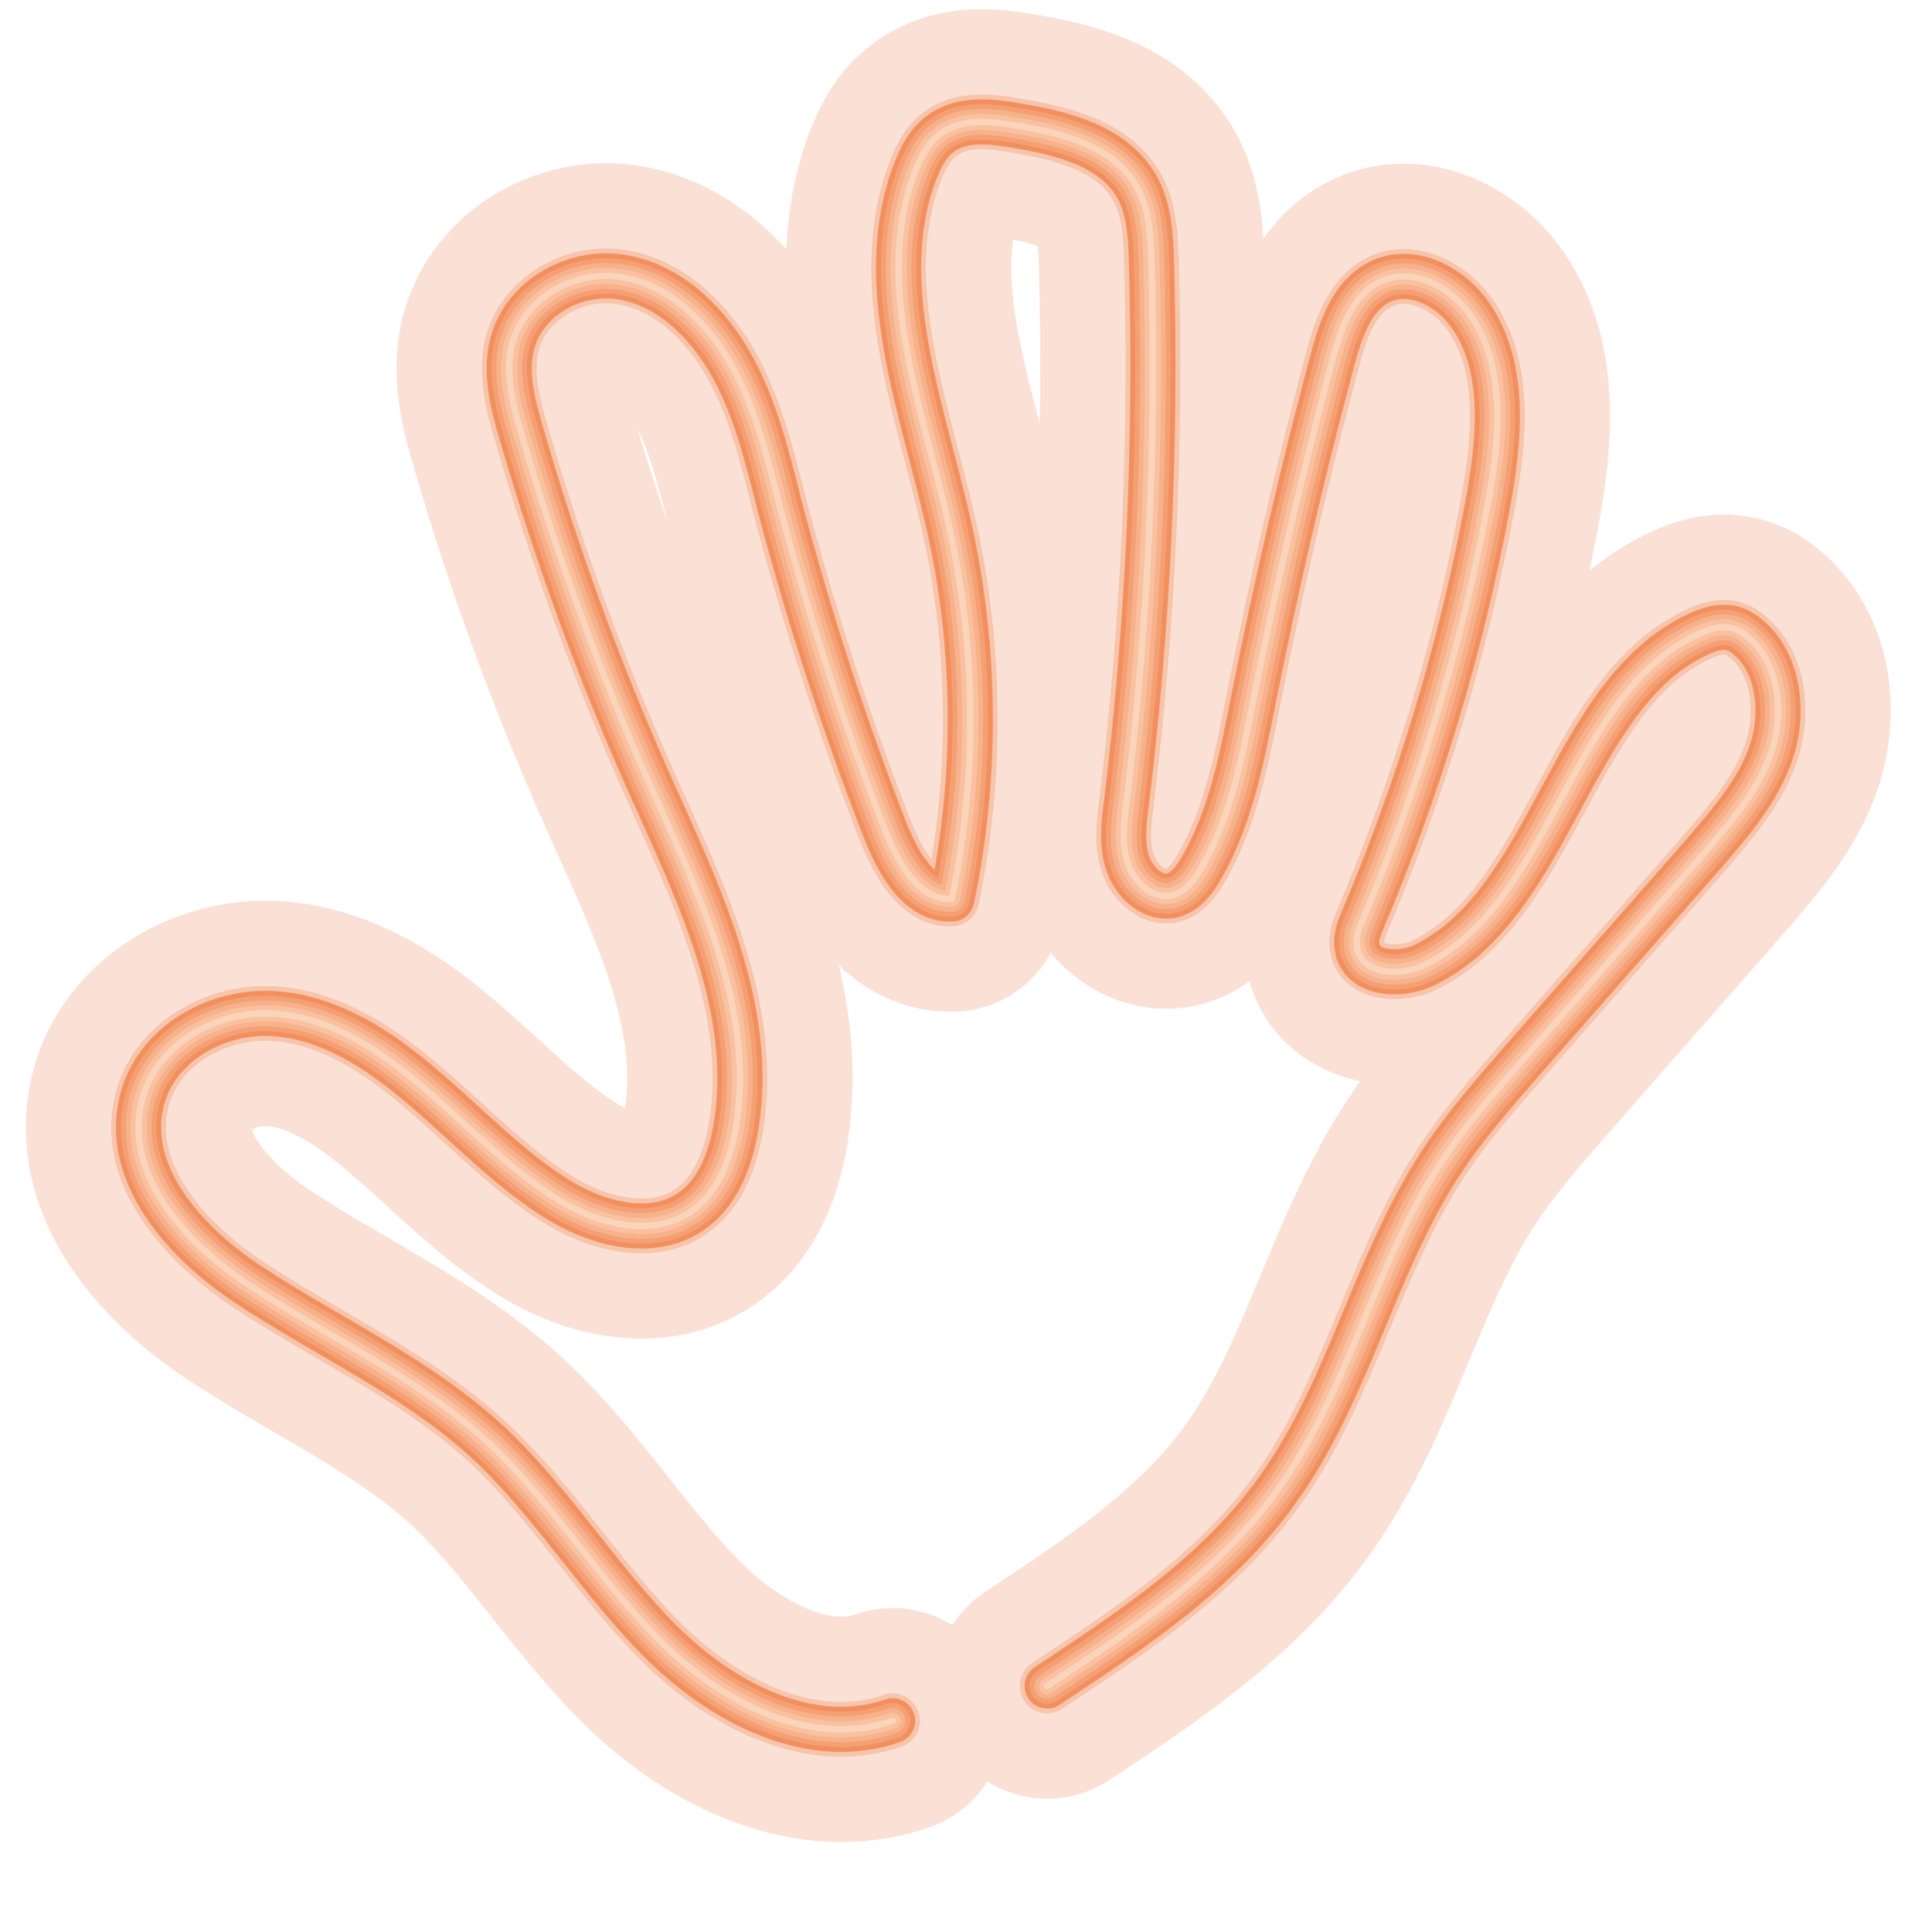 <?xml version="1.0" encoding="utf-8"?>
<!-- Generator: Adobe Illustrator 19.2.0, SVG Export Plug-In . SVG Version: 6.00 Build 0)  -->
<svg version="1.1" id="Layer_1" xmlns="http://www.w3.org/2000/svg" xmlns:xlink="http://www.w3.org/1999/xlink" x="0px" y="0px"
	 viewBox="0 0 300 300" enable-background="new 0 0 300 300" xml:space="preserve">
<g>
	<path opacity="0.2" fill="none" stroke="#ED6C30" stroke-width="35" stroke-linecap="round" stroke-linejoin="round" d="
		M138.6,267.2c-12.6,4.4-26.4-2.7-36-12.3s-16.9-21.7-26.9-31c-11.1-10.2-24.9-16.3-37.4-24.6C28.9,193,19.2,182.5,22,171
		c2.2-9,11.8-14.2,20.6-13.6c8.8,0.6,16.6,5.8,23.4,11.7c6.8,5.8,13.1,12.5,20.7,17.2c6.5,4,15.3,6.1,21.3,1.3
		c3.7-2.9,5.5-7.9,6.3-12.7c3-18.4-5.9-36.3-13.4-53.1c-7.9-17.7-14.6-36-20-54.7c-1.3-4.4-2.5-9.2-1.4-13.6
		c1.9-7.5,10.2-11.8,17.4-10.4c7.2,1.3,13.1,7.1,16.8,13.8s5.5,14.3,7.4,21.8c4.5,17,9.9,33.7,16.3,50.1c2,5.1,5.2,11,10.4,10.8
		c4-19.1,3.8-39.2-0.5-58.2c-4.1-18.1-11.7-37.2-5.3-54.5c0.9-2.3,2-4.7,4-6.1c3.3-2.5,7.8-2,11.8-1.3c7.2,1.2,15.5,3.2,19,10
		c1.7,3.4,1.9,7.4,2,11.2c0.8,28.1-0.5,56.3-3.9,84.1c-0.4,3.2-0.8,6.5,0.3,9.5s4.1,5.5,7,4.7c2-0.6,3.4-2.5,4.4-4.3
		c4.6-8,6.3-17.3,8.1-26.4c3.5-17.5,7.5-34.8,12.1-52c1.3-4.9,3-10.3,7.4-12.5c4.7-2.4,10.6,0.4,13.8,4.7c6,8.1,4.9,19.7,3,29.9
		c-4.1,22.1-10.6,43.6-19.3,64.2c-0.6,1.4-1.2,2.8-1,4.3c0.5,4.4,6.6,4.8,10.4,3c20.1-9.7,22.6-42.6,43-51.6c1.6-0.7,3.3-1.2,5-0.7
		c0.8,0.2,1.6,0.7,2.3,1.3c4.8,4,5.7,11.6,3.7,17.7c-2,6.1-6.3,11-10.4,15.8c-9.3,10.6-18.6,21.2-27.9,31.8
		c-4.7,5.4-9.5,10.8-13.4,16.9c-9.9,15.4-14,34.5-24.5,49.5c-9.3,13.4-23,22.4-36.3,31.2"/>
	<path opacity="0.25" fill="none" stroke="#ED6C30" stroke-width="8.5" stroke-linecap="round" stroke-linejoin="round" d="
		M138.6,267.2c-12.6,4.4-26.4-2.7-36-12.3s-16.9-21.7-26.9-31c-11.1-10.2-24.9-16.3-37.4-24.6C28.9,193,19.2,182.5,22,171
		c2.2-9,11.8-14.2,20.6-13.6c8.8,0.6,16.6,5.8,23.4,11.7c6.8,5.8,13.1,12.5,20.7,17.2c6.5,4,15.3,6.1,21.3,1.3
		c3.7-2.9,5.5-7.9,6.3-12.7c3-18.4-5.9-36.3-13.4-53.1c-7.9-17.7-14.6-36-20-54.7c-1.3-4.4-2.5-9.2-1.4-13.6
		c1.9-7.5,10.2-11.8,17.4-10.4c7.2,1.3,13.1,7.1,16.8,13.8s5.5,14.3,7.4,21.8c4.5,17,9.9,33.7,16.3,50.1c2,5.1,5.2,11,10.4,10.8
		c4-19.1,3.8-39.2-0.5-58.2c-4.1-18.1-11.7-37.2-5.3-54.5c0.9-2.3,2-4.7,4-6.1c3.3-2.5,7.8-2,11.8-1.3c7.2,1.2,15.5,3.2,19,10
		c1.7,3.4,1.9,7.4,2,11.2c0.8,28.1-0.5,56.3-3.9,84.1c-0.4,3.2-0.8,6.5,0.3,9.5s4.1,5.5,7,4.7c2-0.6,3.4-2.5,4.4-4.3
		c4.6-8,6.3-17.3,8.1-26.4c3.5-17.5,7.5-34.8,12.1-52c1.3-4.9,3-10.3,7.4-12.5c4.7-2.4,10.6,0.4,13.8,4.7c6,8.1,4.9,19.7,3,29.9
		c-4.1,22.1-10.6,43.6-19.3,64.2c-0.6,1.4-1.2,2.8-1,4.3c0.5,4.4,6.6,4.8,10.4,3c20.1-9.7,22.6-42.6,43-51.6c1.6-0.7,3.3-1.2,5-0.7
		c0.8,0.2,1.6,0.7,2.3,1.3c4.8,4,5.7,11.6,3.7,17.7c-2,6.1-6.3,11-10.4,15.8c-9.3,10.6-18.6,21.2-27.9,31.8
		c-4.7,5.4-9.5,10.8-13.4,16.9c-9.9,15.4-14,34.5-24.5,49.5c-9.3,13.4-23,22.4-36.3,31.2"/>
	<path opacity="0.3" fill="none" stroke="#ED6C30" stroke-width="5" stroke-linecap="round" stroke-linejoin="round" d="
		M138.6,267.2c-12.6,4.4-26.4-2.7-36-12.3s-16.9-21.7-26.9-31c-11.1-10.2-24.9-16.3-37.4-24.6C28.9,193,19.2,182.5,22,171
		c2.2-9,11.8-14.2,20.6-13.6c8.8,0.6,16.6,5.8,23.4,11.7c6.8,5.8,13.1,12.5,20.7,17.2c6.5,4,15.3,6.1,21.3,1.3
		c3.7-2.9,5.5-7.9,6.3-12.7c3-18.4-5.9-36.3-13.4-53.1c-7.9-17.7-14.6-36-20-54.7c-1.3-4.4-2.5-9.2-1.4-13.6
		c1.9-7.5,10.2-11.8,17.4-10.4c7.2,1.3,13.1,7.1,16.8,13.8s5.5,14.3,7.4,21.8c4.5,17,9.9,33.7,16.3,50.1c2,5.1,5.2,11,10.4,10.8
		c4-19.1,3.8-39.2-0.5-58.2c-4.1-18.1-11.7-37.2-5.3-54.5c0.9-2.3,2-4.7,4-6.1c3.3-2.5,7.8-2,11.8-1.3c7.2,1.2,15.5,3.2,19,10
		c1.7,3.4,1.9,7.4,2,11.2c0.8,28.1-0.5,56.3-3.9,84.1c-0.4,3.2-0.8,6.5,0.3,9.5s4.1,5.5,7,4.7c2-0.6,3.4-2.5,4.4-4.3
		c4.6-8,6.3-17.3,8.1-26.4c3.5-17.5,7.5-34.8,12.1-52c1.3-4.9,3-10.3,7.4-12.5c4.7-2.4,10.6,0.4,13.8,4.7c6,8.1,4.9,19.7,3,29.9
		c-4.1,22.1-10.6,43.6-19.3,64.2c-0.6,1.4-1.2,2.8-1,4.3c0.5,4.4,6.6,4.8,10.4,3c20.1-9.7,22.6-42.6,43-51.6c1.6-0.7,3.3-1.2,5-0.7
		c0.8,0.2,1.6,0.7,2.3,1.3c4.8,4,5.7,11.6,3.7,17.7c-2,6.1-6.3,11-10.4,15.8c-9.3,10.6-18.6,21.2-27.9,31.8
		c-4.7,5.4-9.5,10.8-13.4,16.9c-9.9,15.4-14,34.5-24.5,49.5c-9.3,13.4-23,22.4-36.3,31.2"/>
	<path fill="none" stroke="#F28F5D" stroke-width="7" stroke-linecap="round" stroke-linejoin="round" d="M138.6,267.2
		c-12.6,4.4-26.4-2.7-36-12.3s-16.9-21.7-26.9-31c-11.1-10.2-24.9-16.3-37.4-24.6C28.9,193,19.2,182.5,22,171
		c2.2-9,11.8-14.2,20.6-13.6c8.8,0.6,16.6,5.8,23.4,11.7c6.8,5.8,13.1,12.5,20.7,17.2c6.5,4,15.3,6.1,21.3,1.3
		c3.7-2.9,5.5-7.9,6.3-12.7c3-18.4-5.9-36.3-13.4-53.1c-7.9-17.7-14.6-36-20-54.7c-1.3-4.4-2.5-9.2-1.4-13.6
		c1.9-7.5,10.2-11.8,17.4-10.4c7.2,1.3,13.1,7.1,16.8,13.8s5.5,14.3,7.4,21.8c4.5,17,9.9,33.7,16.3,50.1c2,5.1,5.2,11,10.4,10.8
		c4-19.1,3.8-39.2-0.5-58.2c-4.1-18.1-11.7-37.2-5.3-54.5c0.9-2.3,2-4.7,4-6.1c3.3-2.5,7.8-2,11.8-1.3c7.2,1.2,15.5,3.2,19,10
		c1.7,3.4,1.9,7.4,2,11.2c0.8,28.1-0.5,56.3-3.9,84.1c-0.4,3.2-0.8,6.5,0.3,9.5s4.1,5.5,7,4.7c2-0.6,3.4-2.5,4.4-4.3
		c4.6-8,6.3-17.3,8.1-26.4c3.5-17.5,7.5-34.8,12.1-52c1.3-4.9,3-10.3,7.4-12.5c4.7-2.4,10.6,0.4,13.8,4.7c6,8.1,4.9,19.7,3,29.9
		c-4.1,22.1-10.6,43.6-19.3,64.2c-0.6,1.4-1.2,2.8-1,4.3c0.5,4.4,6.6,4.8,10.4,3c20.1-9.7,22.6-42.6,43-51.6c1.6-0.7,3.3-1.2,5-0.7
		c0.8,0.2,1.6,0.7,2.3,1.3c4.8,4,5.7,11.6,3.7,17.7c-2,6.1-6.3,11-10.4,15.8c-9.3,10.6-18.6,21.2-27.9,31.8
		c-4.7,5.4-9.5,10.8-13.4,16.9c-9.9,15.4-14,34.5-24.5,49.5c-9.3,13.4-23,22.4-36.3,31.2"/>
	<path fill="none" stroke="#F4A074" stroke-width="5.5" stroke-linecap="round" stroke-linejoin="round" d="M138.6,267.2
		c-12.6,4.4-26.4-2.7-36-12.3s-16.9-21.7-26.9-31c-11.1-10.2-24.9-16.3-37.4-24.6C28.9,193,19.2,182.5,22,171
		c2.2-9,11.8-14.2,20.6-13.6c8.8,0.6,16.6,5.8,23.4,11.7c6.8,5.8,13.1,12.5,20.7,17.2c6.5,4,15.3,6.1,21.3,1.3
		c3.7-2.9,5.5-7.9,6.3-12.7c3-18.4-5.9-36.3-13.4-53.1c-7.9-17.7-14.6-36-20-54.7c-1.3-4.4-2.5-9.2-1.4-13.6
		c1.9-7.5,10.2-11.8,17.4-10.4c7.2,1.3,13.1,7.1,16.8,13.8s5.5,14.3,7.4,21.8c4.5,17,9.9,33.7,16.3,50.1c2,5.1,5.2,11,10.4,10.8
		c4-19.1,3.8-39.2-0.5-58.2c-4.1-18.1-11.7-37.2-5.3-54.5c0.9-2.3,2-4.7,4-6.1c3.3-2.5,7.8-2,11.8-1.3c7.2,1.2,15.5,3.2,19,10
		c1.7,3.4,1.9,7.4,2,11.2c0.8,28.1-0.5,56.3-3.9,84.1c-0.4,3.2-0.8,6.5,0.3,9.5s4.1,5.5,7,4.7c2-0.6,3.4-2.5,4.4-4.3
		c4.6-8,6.3-17.3,8.1-26.4c3.5-17.5,7.5-34.8,12.1-52c1.3-4.9,3-10.3,7.4-12.5c4.7-2.4,10.6,0.4,13.8,4.7c6,8.1,4.9,19.7,3,29.9
		c-4.1,22.1-10.6,43.6-19.3,64.2c-0.6,1.4-1.2,2.8-1,4.3c0.5,4.4,6.6,4.8,10.4,3c20.1-9.7,22.6-42.6,43-51.6c1.6-0.7,3.3-1.2,5-0.7
		c0.8,0.2,1.6,0.7,2.3,1.3c4.8,4,5.7,11.6,3.7,17.7c-2,6.1-6.3,11-10.4,15.8c-9.3,10.6-18.6,21.2-27.9,31.8
		c-4.7,5.4-9.5,10.8-13.4,16.9c-9.9,15.4-14,34.5-24.5,49.5c-9.3,13.4-23,22.4-36.3,31.2"/>
	<path fill="none" stroke="#F7B28B" stroke-width="4" stroke-linecap="round" stroke-linejoin="round" d="M138.6,267.2
		c-12.6,4.4-26.4-2.7-36-12.3s-16.9-21.7-26.9-31c-11.1-10.2-24.9-16.3-37.4-24.6C28.9,193,19.2,182.5,22,171
		c2.2-9,11.8-14.2,20.6-13.6c8.8,0.6,16.6,5.8,23.4,11.7c6.8,5.8,13.1,12.5,20.7,17.2c6.5,4,15.3,6.1,21.3,1.3
		c3.7-2.9,5.5-7.9,6.3-12.7c3-18.4-5.9-36.3-13.4-53.1c-7.9-17.7-14.6-36-20-54.7c-1.3-4.4-2.5-9.2-1.4-13.6
		c1.9-7.5,10.2-11.8,17.4-10.4c7.2,1.3,13.1,7.1,16.8,13.8s5.5,14.3,7.4,21.8c4.5,17,9.9,33.7,16.3,50.1c2,5.1,5.2,11,10.4,10.8
		c4-19.1,3.8-39.2-0.5-58.2c-4.1-18.1-11.7-37.2-5.3-54.5c0.9-2.3,2-4.7,4-6.1c3.3-2.5,7.8-2,11.8-1.3c7.2,1.2,15.5,3.2,19,10
		c1.7,3.4,1.9,7.4,2,11.2c0.8,28.1-0.5,56.3-3.9,84.1c-0.4,3.2-0.8,6.5,0.3,9.5s4.1,5.5,7,4.7c2-0.6,3.4-2.5,4.4-4.3
		c4.6-8,6.3-17.3,8.1-26.4c3.5-17.5,7.5-34.8,12.1-52c1.3-4.9,3-10.3,7.4-12.5c4.7-2.4,10.6,0.4,13.8,4.7c6,8.1,4.9,19.7,3,29.9
		c-4.1,22.1-10.6,43.6-19.3,64.2c-0.6,1.4-1.2,2.8-1,4.3c0.5,4.4,6.6,4.8,10.4,3c20.1-9.7,22.6-42.6,43-51.6c1.6-0.7,3.3-1.2,5-0.7
		c0.8,0.2,1.6,0.7,2.3,1.3c4.8,4,5.7,11.6,3.7,17.7c-2,6.1-6.3,11-10.4,15.8c-9.3,10.6-18.6,21.2-27.9,31.8
		c-4.7,5.4-9.5,10.8-13.4,16.9c-9.9,15.4-14,34.5-24.5,49.5c-9.3,13.4-23,22.4-36.3,31.2"/>
	<path fill="none" stroke="#F9C1A0" stroke-width="2.5" stroke-linecap="round" stroke-linejoin="round" d="M138.6,267.2
		c-12.6,4.4-26.4-2.7-36-12.3s-16.9-21.7-26.9-31c-11.1-10.2-24.9-16.3-37.4-24.6C28.9,193,19.2,182.5,22,171
		c2.2-9,11.8-14.2,20.6-13.6c8.8,0.6,16.6,5.8,23.4,11.7c6.8,5.8,13.1,12.5,20.7,17.2c6.5,4,15.3,6.1,21.3,1.3
		c3.7-2.9,5.5-7.9,6.3-12.7c3-18.4-5.9-36.3-13.4-53.1c-7.9-17.7-14.6-36-20-54.7c-1.3-4.4-2.5-9.2-1.4-13.6
		c1.9-7.5,10.2-11.8,17.4-10.4c7.2,1.3,13.1,7.1,16.8,13.8s5.5,14.3,7.4,21.8c4.5,17,9.9,33.7,16.3,50.1c2,5.1,5.2,11,10.4,10.8
		c4-19.1,3.8-39.2-0.5-58.2c-4.1-18.1-11.7-37.2-5.3-54.5c0.9-2.3,2-4.7,4-6.1c3.3-2.5,7.8-2,11.8-1.3c7.2,1.2,15.5,3.2,19,10
		c1.7,3.4,1.9,7.4,2,11.2c0.8,28.1-0.5,56.3-3.9,84.1c-0.4,3.2-0.8,6.5,0.3,9.5s4.1,5.5,7,4.7c2-0.6,3.4-2.5,4.4-4.3
		c4.6-8,6.3-17.3,8.1-26.4c3.5-17.5,7.5-34.8,12.1-52c1.3-4.9,3-10.3,7.4-12.5c4.7-2.4,10.6,0.4,13.8,4.7c6,8.1,4.9,19.7,3,29.9
		c-4.1,22.1-10.6,43.6-19.3,64.2c-0.6,1.4-1.2,2.8-1,4.3c0.5,4.4,6.6,4.8,10.4,3c20.1-9.7,22.6-42.6,43-51.6c1.6-0.7,3.3-1.2,5-0.7
		c0.8,0.2,1.6,0.7,2.3,1.3c4.8,4,5.7,11.6,3.7,17.7c-2,6.1-6.3,11-10.4,15.8c-9.3,10.6-18.6,21.2-27.9,31.8
		c-4.7,5.4-9.5,10.8-13.4,16.9c-9.9,15.4-14,34.5-24.5,49.5c-9.3,13.4-23,22.4-36.3,31.2"/>
	<path fill="none" stroke="#FBD4BC" stroke-linecap="round" stroke-linejoin="round" d="M138.6,267.2c-12.6,4.4-26.4-2.7-36-12.3
		s-16.9-21.7-26.9-31c-11.1-10.2-24.9-16.3-37.4-24.6C28.9,193,19.2,182.5,22,171c2.2-9,11.8-14.2,20.6-13.6
		c8.8,0.6,16.6,5.8,23.4,11.7c6.8,5.8,13.1,12.5,20.7,17.2c6.5,4,15.3,6.1,21.3,1.3c3.7-2.9,5.5-7.9,6.3-12.7
		c3-18.4-5.9-36.3-13.4-53.1c-7.9-17.7-14.6-36-20-54.7c-1.3-4.4-2.5-9.2-1.4-13.6c1.9-7.5,10.2-11.8,17.4-10.4
		c7.2,1.3,13.1,7.1,16.8,13.8s5.5,14.3,7.4,21.8c4.5,17,9.9,33.7,16.3,50.1c2,5.1,5.2,11,10.4,10.8c4-19.1,3.8-39.2-0.5-58.2
		c-4.1-18.1-11.7-37.2-5.3-54.5c0.9-2.3,2-4.7,4-6.1c3.3-2.5,7.8-2,11.8-1.3c7.2,1.2,15.5,3.2,19,10c1.7,3.4,1.9,7.4,2,11.2
		c0.8,28.1-0.5,56.3-3.9,84.1c-0.4,3.2-0.8,6.5,0.3,9.5s4.1,5.5,7,4.7c2-0.6,3.4-2.5,4.4-4.3c4.6-8,6.3-17.3,8.1-26.4
		c3.5-17.5,7.5-34.8,12.1-52c1.3-4.9,3-10.3,7.4-12.5c4.7-2.4,10.6,0.4,13.8,4.7c6,8.1,4.9,19.7,3,29.9
		c-4.1,22.1-10.6,43.6-19.3,64.2c-0.6,1.4-1.2,2.8-1,4.3c0.5,4.4,6.6,4.8,10.4,3c20.1-9.7,22.6-42.6,43-51.6c1.6-0.7,3.3-1.2,5-0.7
		c0.8,0.2,1.6,0.7,2.3,1.3c4.8,4,5.7,11.6,3.7,17.7c-2,6.1-6.3,11-10.4,15.8c-9.3,10.6-18.6,21.2-27.9,31.8
		c-4.7,5.4-9.5,10.8-13.4,16.9c-9.9,15.4-14,34.5-24.5,49.5c-9.3,13.4-23,22.4-36.3,31.2"/>
</g>
</svg>
